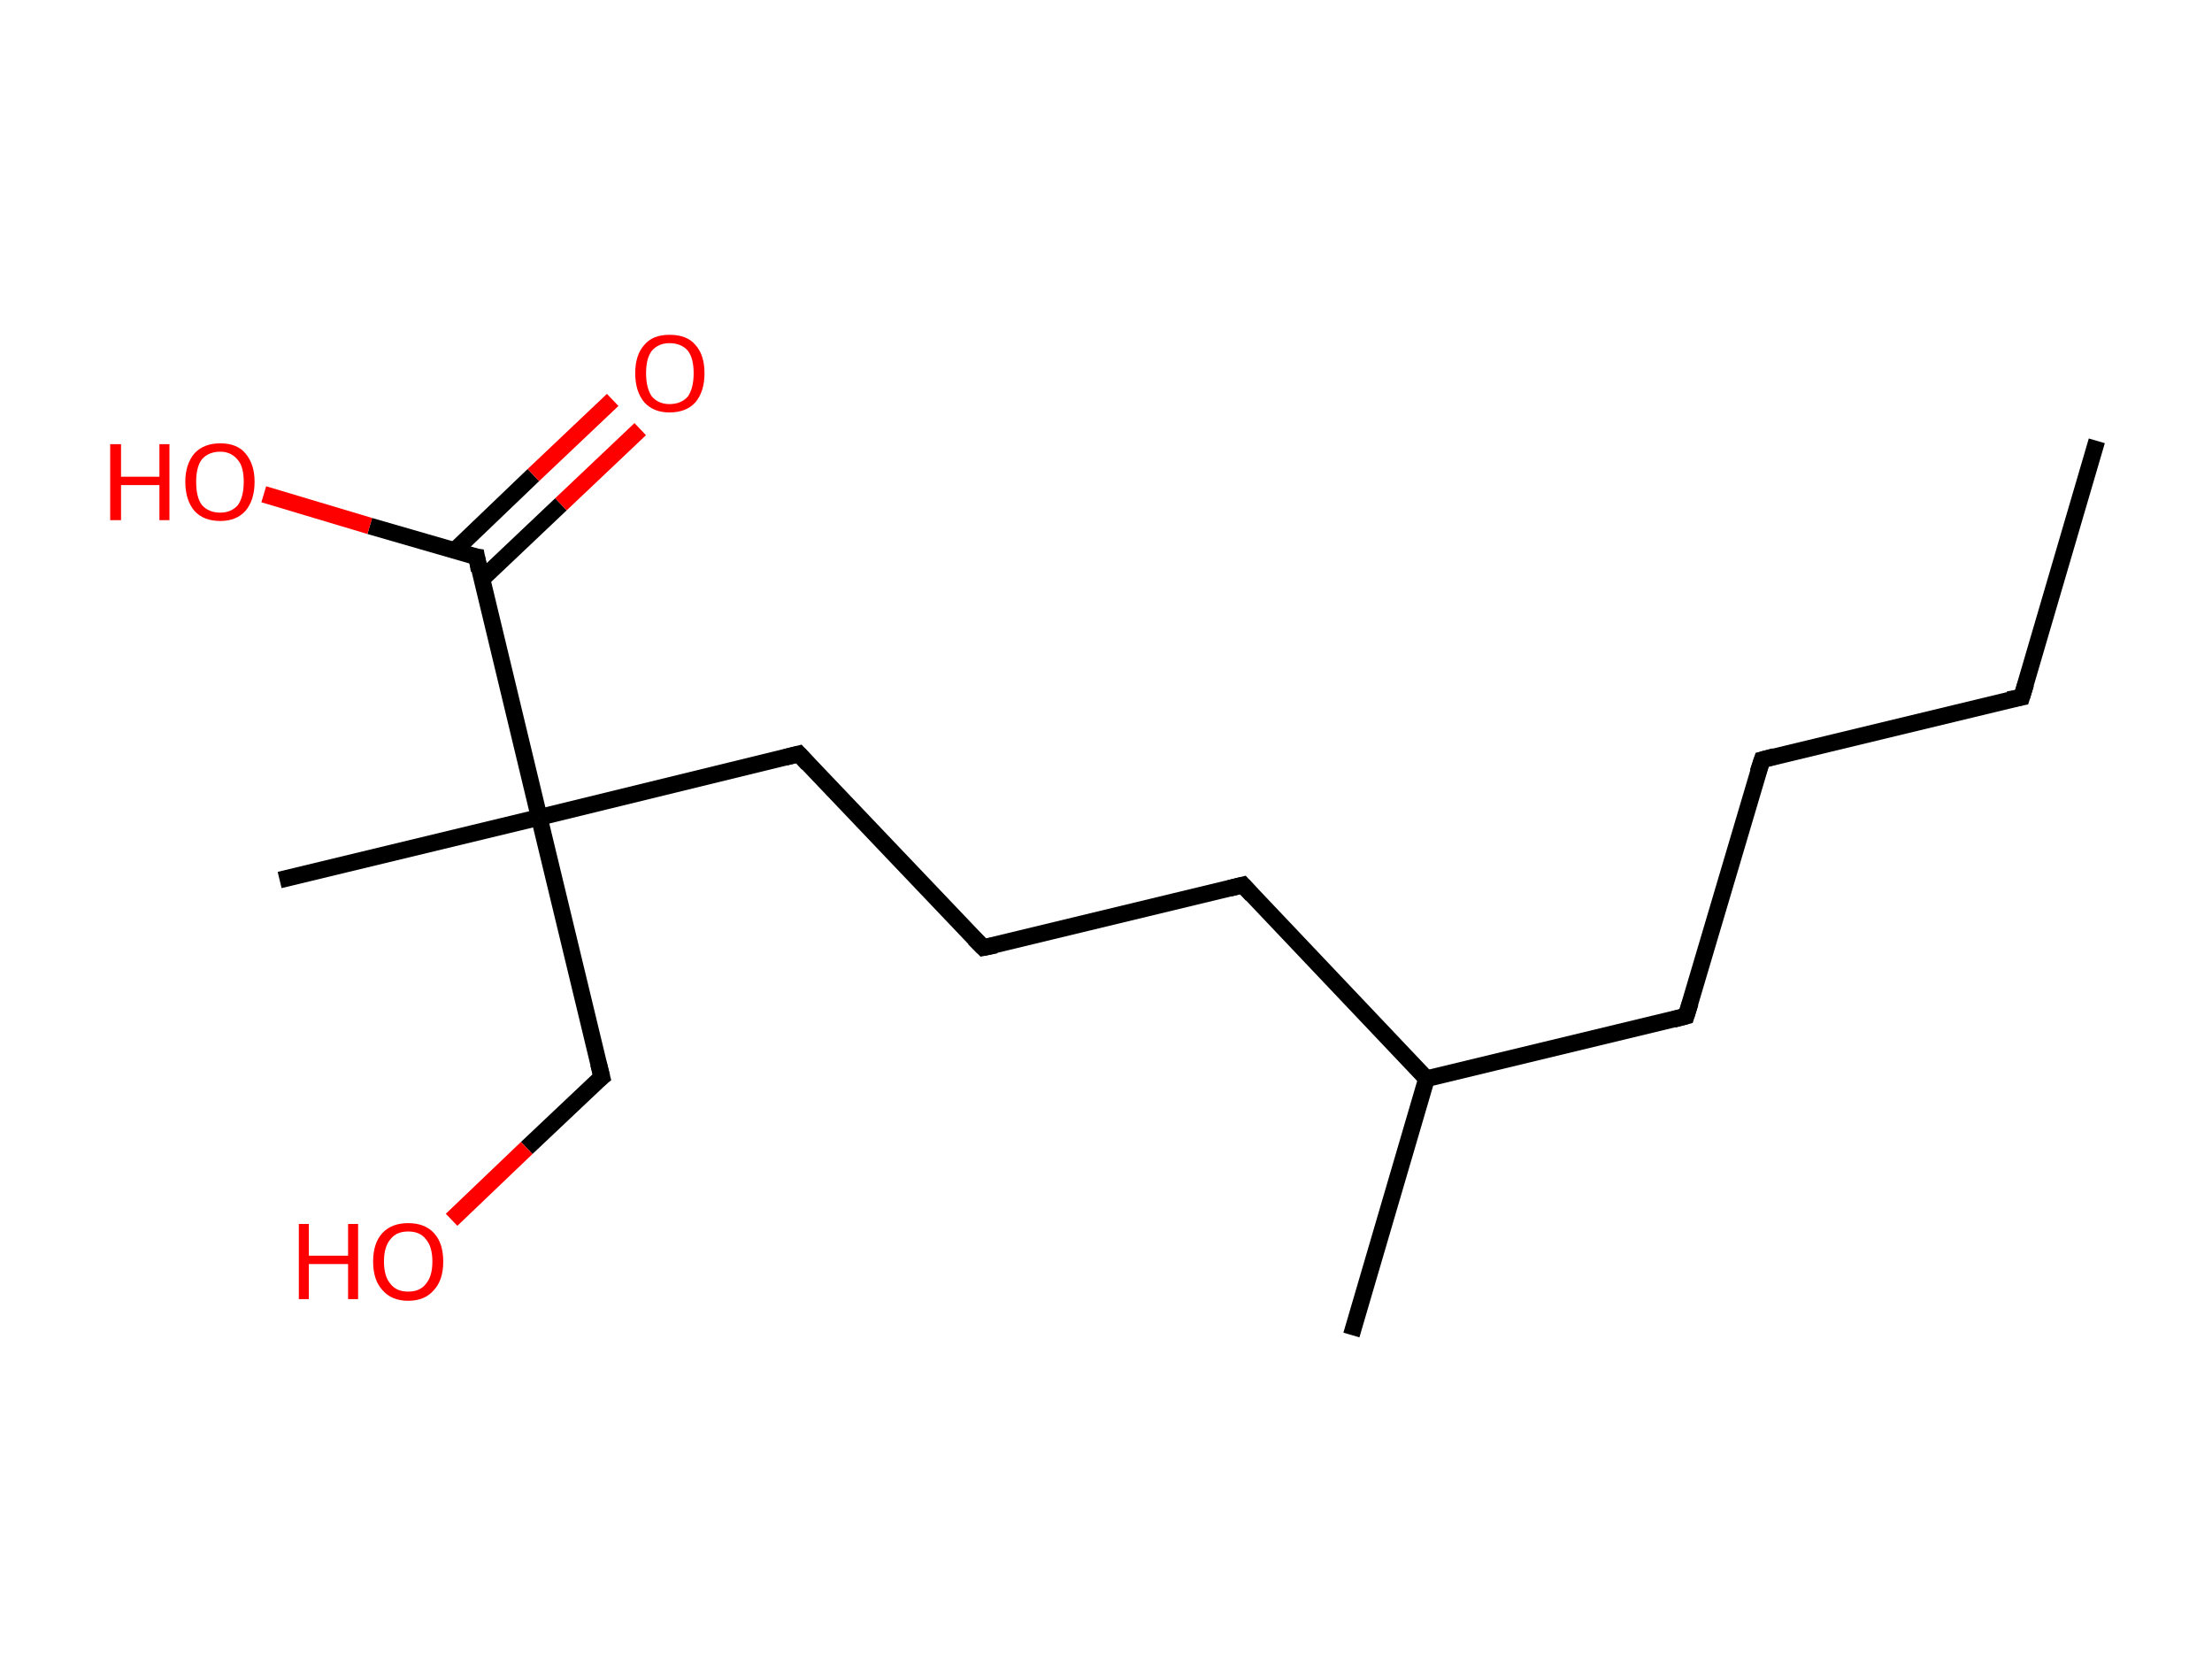 <?xml version='1.0' encoding='ASCII' standalone='yes'?>
<svg xmlns="http://www.w3.org/2000/svg" xmlns:rdkit="http://www.rdkit.org/xml" xmlns:xlink="http://www.w3.org/1999/xlink" version="1.1" baseProfile="full" xml:space="preserve" width="265px" height="200px" viewBox="0 0 265 200">
<!-- END OF HEADER -->
<rect style="opacity:1.0;fill:#FFFFFF;stroke:none" width="265.0" height="200.0" x="0.0" y="0.0"> </rect>
<path class="bond-0 atom-0 atom-1" d="M 251.2,52.8 L 242.2,83.5" style="fill:none;fill-rule:evenodd;stroke:#000000;stroke-width:2.0px;stroke-linecap:butt;stroke-linejoin:miter;stroke-opacity:1"/>
<path class="bond-1 atom-1 atom-2" d="M 242.2,83.5 L 211.1,91.0" style="fill:none;fill-rule:evenodd;stroke:#000000;stroke-width:2.0px;stroke-linecap:butt;stroke-linejoin:miter;stroke-opacity:1"/>
<path class="bond-2 atom-2 atom-3" d="M 211.1,91.0 L 202.0,121.7" style="fill:none;fill-rule:evenodd;stroke:#000000;stroke-width:2.0px;stroke-linecap:butt;stroke-linejoin:miter;stroke-opacity:1"/>
<path class="bond-3 atom-3 atom-4" d="M 202.0,121.7 L 170.9,129.2" style="fill:none;fill-rule:evenodd;stroke:#000000;stroke-width:2.0px;stroke-linecap:butt;stroke-linejoin:miter;stroke-opacity:1"/>
<path class="bond-4 atom-4 atom-5" d="M 170.9,129.2 L 161.9,159.9" style="fill:none;fill-rule:evenodd;stroke:#000000;stroke-width:2.0px;stroke-linecap:butt;stroke-linejoin:miter;stroke-opacity:1"/>
<path class="bond-5 atom-4 atom-6" d="M 170.9,129.2 L 148.9,106.0" style="fill:none;fill-rule:evenodd;stroke:#000000;stroke-width:2.0px;stroke-linecap:butt;stroke-linejoin:miter;stroke-opacity:1"/>
<path class="bond-6 atom-6 atom-7" d="M 148.9,106.0 L 117.8,113.5" style="fill:none;fill-rule:evenodd;stroke:#000000;stroke-width:2.0px;stroke-linecap:butt;stroke-linejoin:miter;stroke-opacity:1"/>
<path class="bond-7 atom-7 atom-8" d="M 117.8,113.5 L 95.7,90.3" style="fill:none;fill-rule:evenodd;stroke:#000000;stroke-width:2.0px;stroke-linecap:butt;stroke-linejoin:miter;stroke-opacity:1"/>
<path class="bond-8 atom-8 atom-9" d="M 95.7,90.3 L 64.6,97.9" style="fill:none;fill-rule:evenodd;stroke:#000000;stroke-width:2.0px;stroke-linecap:butt;stroke-linejoin:miter;stroke-opacity:1"/>
<path class="bond-9 atom-9 atom-10" d="M 64.6,97.9 L 33.5,105.4" style="fill:none;fill-rule:evenodd;stroke:#000000;stroke-width:2.0px;stroke-linecap:butt;stroke-linejoin:miter;stroke-opacity:1"/>
<path class="bond-10 atom-9 atom-11" d="M 64.6,97.9 L 72.1,129.0" style="fill:none;fill-rule:evenodd;stroke:#000000;stroke-width:2.0px;stroke-linecap:butt;stroke-linejoin:miter;stroke-opacity:1"/>
<path class="bond-11 atom-11 atom-12" d="M 72.1,129.0 L 63.1,137.5" style="fill:none;fill-rule:evenodd;stroke:#000000;stroke-width:2.0px;stroke-linecap:butt;stroke-linejoin:miter;stroke-opacity:1"/>
<path class="bond-11 atom-11 atom-12" d="M 63.1,137.5 L 54.1,146.1" style="fill:none;fill-rule:evenodd;stroke:#FF0000;stroke-width:2.0px;stroke-linecap:butt;stroke-linejoin:miter;stroke-opacity:1"/>
<path class="bond-12 atom-9 atom-13" d="M 64.6,97.9 L 57.1,66.7" style="fill:none;fill-rule:evenodd;stroke:#000000;stroke-width:2.0px;stroke-linecap:butt;stroke-linejoin:miter;stroke-opacity:1"/>
<path class="bond-13 atom-13 atom-14" d="M 57.7,69.4 L 67.2,60.4" style="fill:none;fill-rule:evenodd;stroke:#000000;stroke-width:2.0px;stroke-linecap:butt;stroke-linejoin:miter;stroke-opacity:1"/>
<path class="bond-13 atom-13 atom-14" d="M 67.2,60.4 L 76.7,51.4" style="fill:none;fill-rule:evenodd;stroke:#FF0000;stroke-width:2.0px;stroke-linecap:butt;stroke-linejoin:miter;stroke-opacity:1"/>
<path class="bond-13 atom-13 atom-14" d="M 54.4,66.0 L 63.9,56.9" style="fill:none;fill-rule:evenodd;stroke:#000000;stroke-width:2.0px;stroke-linecap:butt;stroke-linejoin:miter;stroke-opacity:1"/>
<path class="bond-13 atom-13 atom-14" d="M 63.9,56.9 L 73.4,47.9" style="fill:none;fill-rule:evenodd;stroke:#FF0000;stroke-width:2.0px;stroke-linecap:butt;stroke-linejoin:miter;stroke-opacity:1"/>
<path class="bond-14 atom-13 atom-15" d="M 57.1,66.7 L 44.3,63.0" style="fill:none;fill-rule:evenodd;stroke:#000000;stroke-width:2.0px;stroke-linecap:butt;stroke-linejoin:miter;stroke-opacity:1"/>
<path class="bond-14 atom-13 atom-15" d="M 44.3,63.0 L 31.6,59.2" style="fill:none;fill-rule:evenodd;stroke:#FF0000;stroke-width:2.0px;stroke-linecap:butt;stroke-linejoin:miter;stroke-opacity:1"/>
<path d="M 242.7,81.9 L 242.2,83.5 L 240.6,83.8" style="fill:none;stroke:#000000;stroke-width:2.0px;stroke-linecap:butt;stroke-linejoin:miter;stroke-opacity:1;"/>
<path d="M 212.6,90.6 L 211.1,91.0 L 210.6,92.5" style="fill:none;stroke:#000000;stroke-width:2.0px;stroke-linecap:butt;stroke-linejoin:miter;stroke-opacity:1;"/>
<path d="M 202.5,120.1 L 202.0,121.7 L 200.5,122.1" style="fill:none;stroke:#000000;stroke-width:2.0px;stroke-linecap:butt;stroke-linejoin:miter;stroke-opacity:1;"/>
<path d="M 150.0,107.2 L 148.9,106.0 L 147.3,106.4" style="fill:none;stroke:#000000;stroke-width:2.0px;stroke-linecap:butt;stroke-linejoin:miter;stroke-opacity:1;"/>
<path d="M 119.3,113.2 L 117.8,113.5 L 116.7,112.4" style="fill:none;stroke:#000000;stroke-width:2.0px;stroke-linecap:butt;stroke-linejoin:miter;stroke-opacity:1;"/>
<path d="M 96.8,91.5 L 95.7,90.3 L 94.1,90.7" style="fill:none;stroke:#000000;stroke-width:2.0px;stroke-linecap:butt;stroke-linejoin:miter;stroke-opacity:1;"/>
<path d="M 71.7,127.4 L 72.1,129.0 L 71.6,129.4" style="fill:none;stroke:#000000;stroke-width:2.0px;stroke-linecap:butt;stroke-linejoin:miter;stroke-opacity:1;"/>
<path d="M 57.4,68.3 L 57.1,66.7 L 56.4,66.6" style="fill:none;stroke:#000000;stroke-width:2.0px;stroke-linecap:butt;stroke-linejoin:miter;stroke-opacity:1;"/>
<path class="atom-12" d="M 35.8 146.6 L 37.0 146.6 L 37.0 150.4 L 41.7 150.4 L 41.7 146.6 L 42.9 146.6 L 42.9 155.6 L 41.7 155.6 L 41.7 151.4 L 37.0 151.4 L 37.0 155.6 L 35.8 155.6 L 35.8 146.6 " fill="#FF0000"/>
<path class="atom-12" d="M 44.7 151.1 Q 44.7 148.9, 45.8 147.7 Q 46.9 146.5, 48.9 146.5 Q 50.9 146.5, 52.0 147.7 Q 53.1 148.9, 53.1 151.1 Q 53.1 153.3, 52.0 154.5 Q 50.9 155.8, 48.9 155.8 Q 46.9 155.8, 45.8 154.5 Q 44.7 153.3, 44.7 151.1 M 48.9 154.7 Q 50.3 154.7, 51.0 153.8 Q 51.8 152.9, 51.8 151.1 Q 51.8 149.3, 51.0 148.4 Q 50.3 147.5, 48.9 147.5 Q 47.5 147.5, 46.8 148.4 Q 46.0 149.3, 46.0 151.1 Q 46.0 152.9, 46.8 153.8 Q 47.5 154.7, 48.9 154.7 " fill="#FF0000"/>
<path class="atom-14" d="M 76.1 44.7 Q 76.1 42.5, 77.2 41.3 Q 78.2 40.1, 80.2 40.1 Q 82.3 40.1, 83.3 41.3 Q 84.4 42.5, 84.4 44.7 Q 84.4 46.9, 83.3 48.2 Q 82.2 49.4, 80.2 49.4 Q 78.3 49.4, 77.2 48.2 Q 76.1 46.9, 76.1 44.7 M 80.2 48.4 Q 81.6 48.4, 82.4 47.5 Q 83.1 46.5, 83.1 44.7 Q 83.1 42.9, 82.4 42.0 Q 81.6 41.1, 80.2 41.1 Q 78.9 41.1, 78.1 42.0 Q 77.4 42.9, 77.4 44.7 Q 77.4 46.5, 78.1 47.5 Q 78.9 48.4, 80.2 48.4 " fill="#FF0000"/>
<path class="atom-15" d="M 13.2 53.2 L 14.5 53.2 L 14.5 57.1 L 19.1 57.1 L 19.1 53.2 L 20.3 53.2 L 20.3 62.3 L 19.1 62.3 L 19.1 58.1 L 14.5 58.1 L 14.5 62.3 L 13.2 62.3 L 13.2 53.2 " fill="#FF0000"/>
<path class="atom-15" d="M 22.2 57.7 Q 22.2 55.6, 23.3 54.3 Q 24.4 53.1, 26.4 53.1 Q 28.4 53.1, 29.4 54.3 Q 30.5 55.6, 30.5 57.7 Q 30.5 59.9, 29.4 61.2 Q 28.3 62.4, 26.4 62.4 Q 24.4 62.4, 23.3 61.2 Q 22.2 59.9, 22.2 57.7 M 26.4 61.4 Q 27.7 61.4, 28.5 60.5 Q 29.2 59.5, 29.2 57.7 Q 29.2 55.9, 28.5 55.1 Q 27.7 54.1, 26.4 54.1 Q 25.0 54.1, 24.2 55.0 Q 23.5 55.9, 23.5 57.7 Q 23.5 59.6, 24.2 60.5 Q 25.0 61.4, 26.4 61.4 " fill="#FF0000"/>
</svg>
